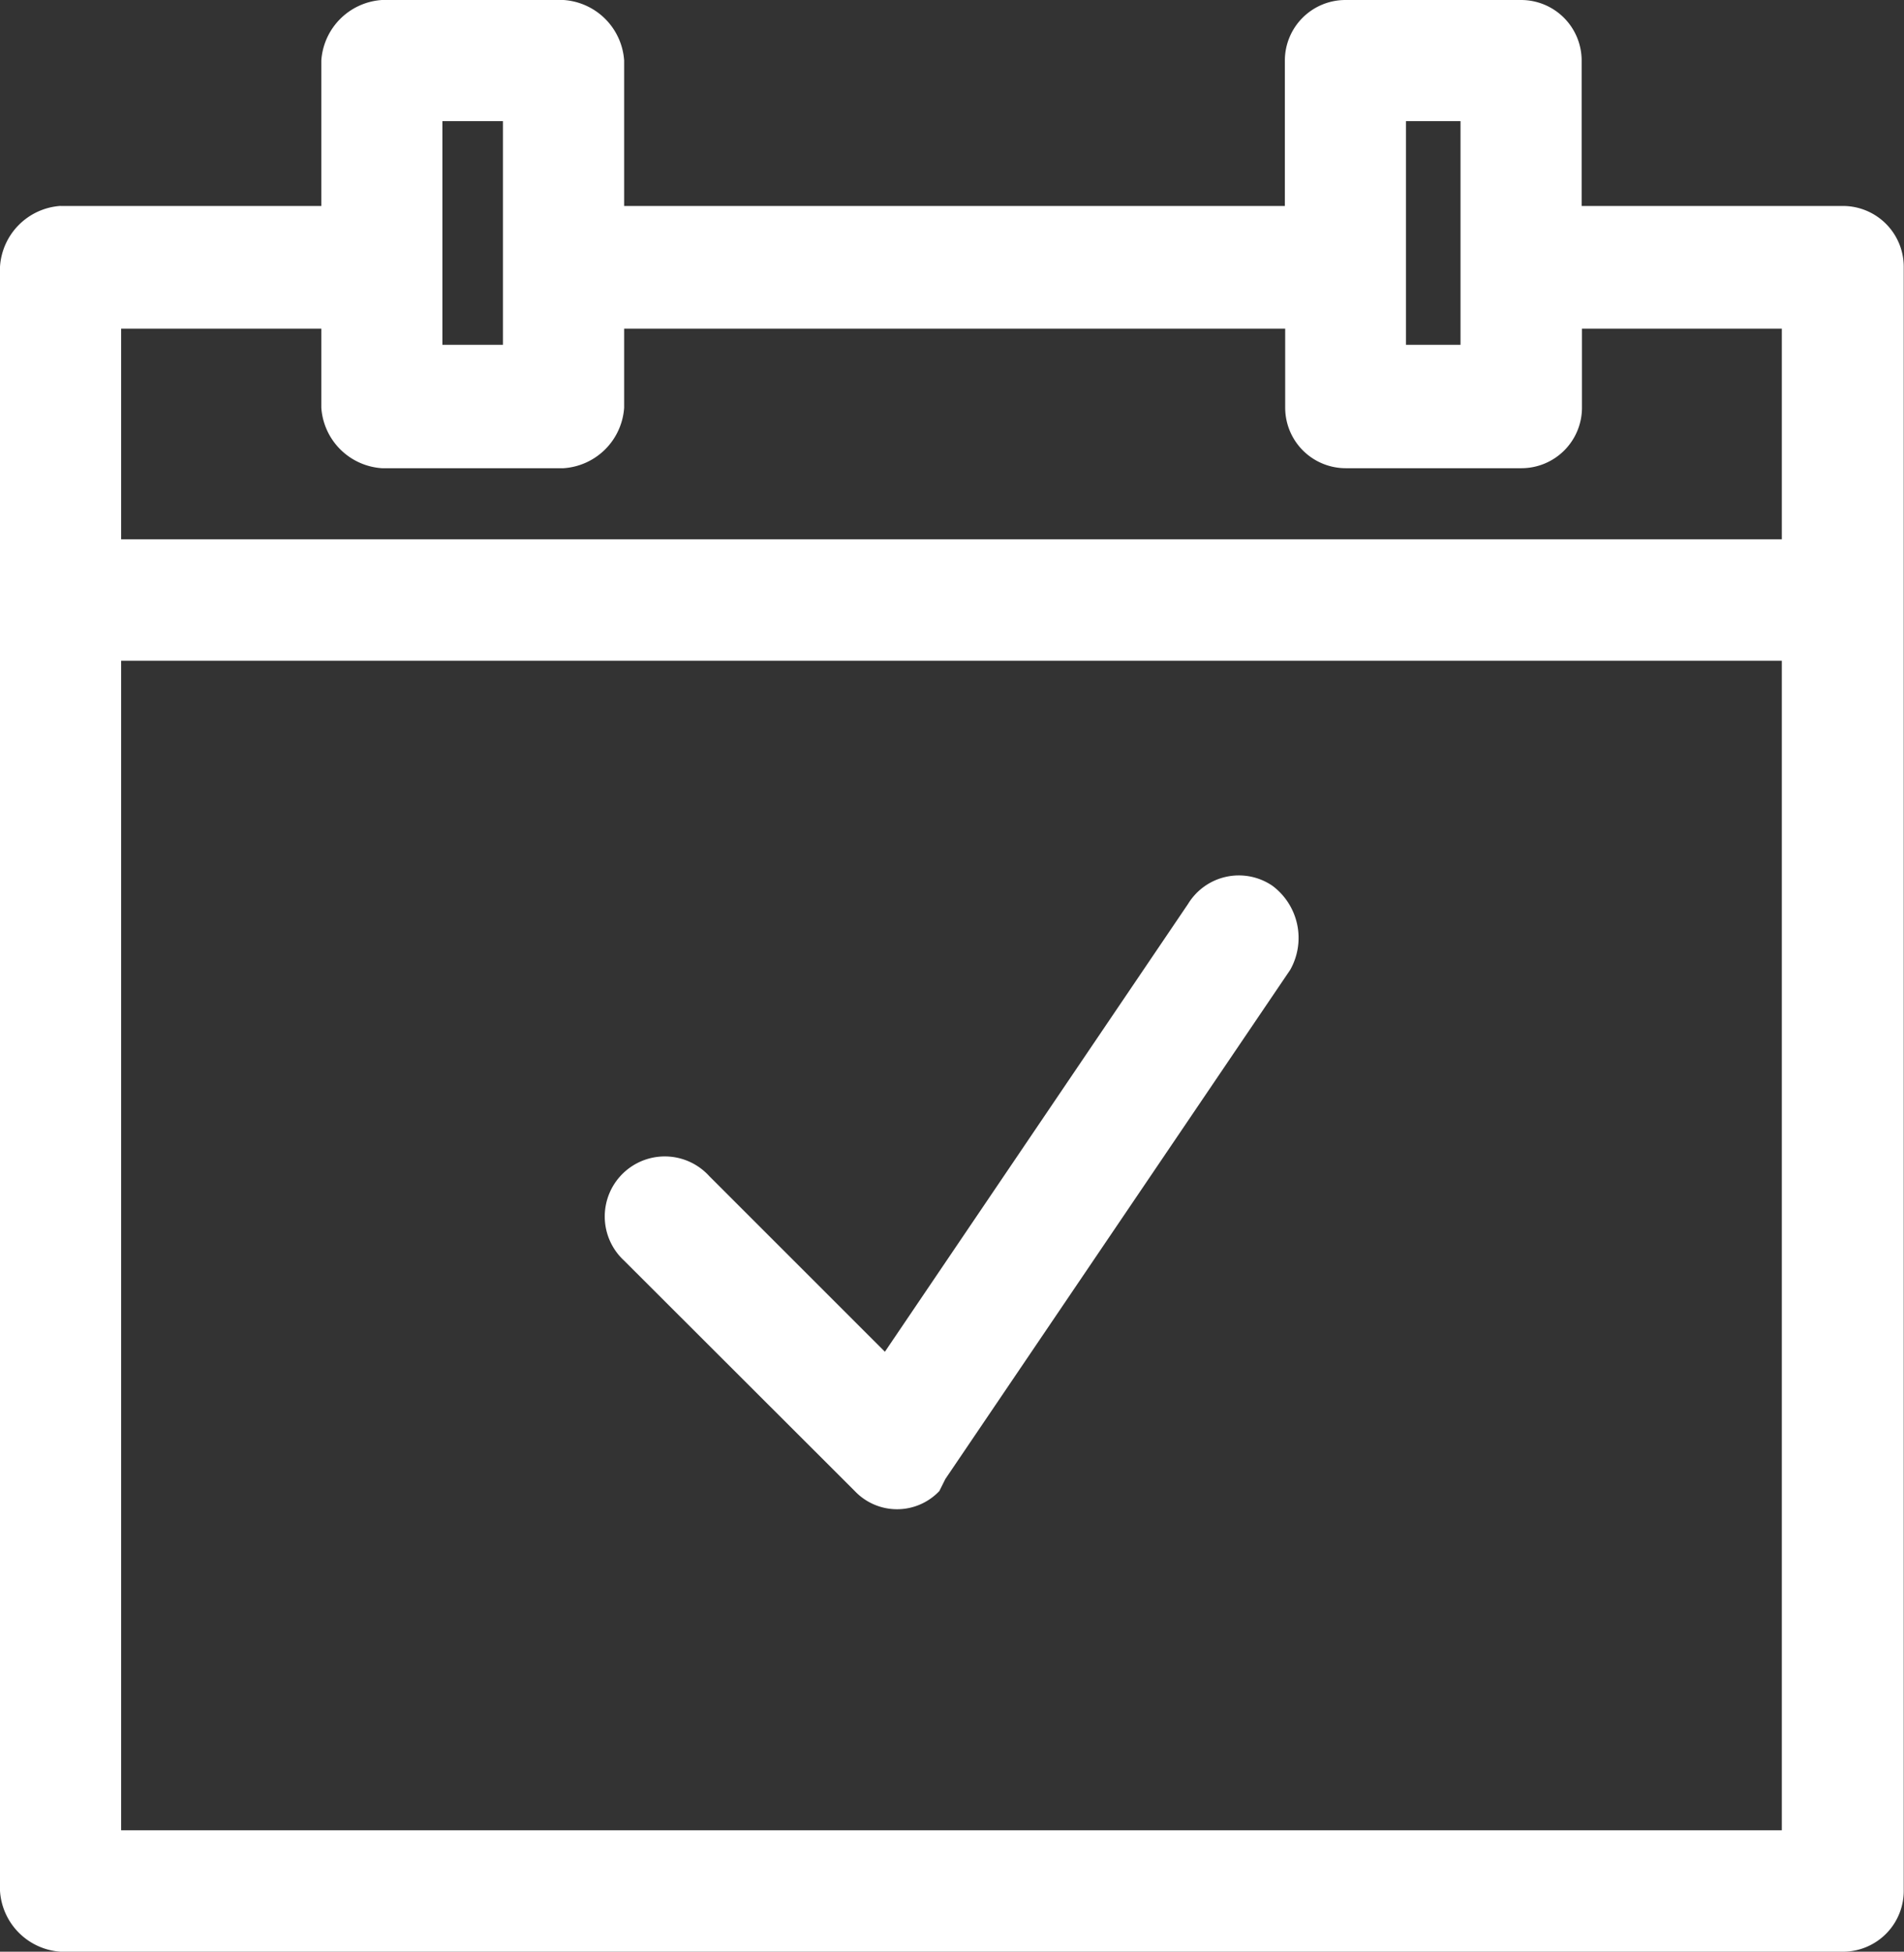 <svg xmlns="http://www.w3.org/2000/svg" width="29.267" height="30" viewBox="0 0 29.267 30">
  <rect x="0" y="0" width="29.267" height="30" fill="#333333" stroke="none"/>
  <path id="Vector-13" d="M.931,3.166H4.939V.931A1,1,0,0,1,5.87,0H8.663a1,1,0,0,1,.931.931V3.166H19.75V.931A.931.931,0,0,1,20.681,0h2.7a.931.931,0,0,1,.931.931V3.166h4.02a.935.935,0,0,1,.931.935V29.057a.935.935,0,0,1-.931.943H.931A1,1,0,0,1,0,29.065V4.1a1,1,0,0,1,.931-.935ZM9.594,19.378a.923.923,0,1,1,1.308-1.3l2.7,2.7,4.659-6.882a.915.915,0,0,1,1.3-.279,1,1,0,0,1,.271,1.291l-5.3,7.825-.093.186a.895.895,0,0,1-1.3,0ZM1.862,8.29H27.389V5.052H24.317V6.266a.931.931,0,0,1-.931.931h-2.7a.931.931,0,0,1-.931-.931V5.052H9.594V6.266a1,1,0,0,1-.931.931H5.87a1,1,0,0,1-.931-.931V5.052H1.862Zm25.527,1.866H1.862V28.134H27.389ZM21.612,4.084V5.3h.838V1.862h-.838ZM6.8,4.084V5.3h.931V1.862H6.8Z" fill="#FFFFFF"/>
</svg>
